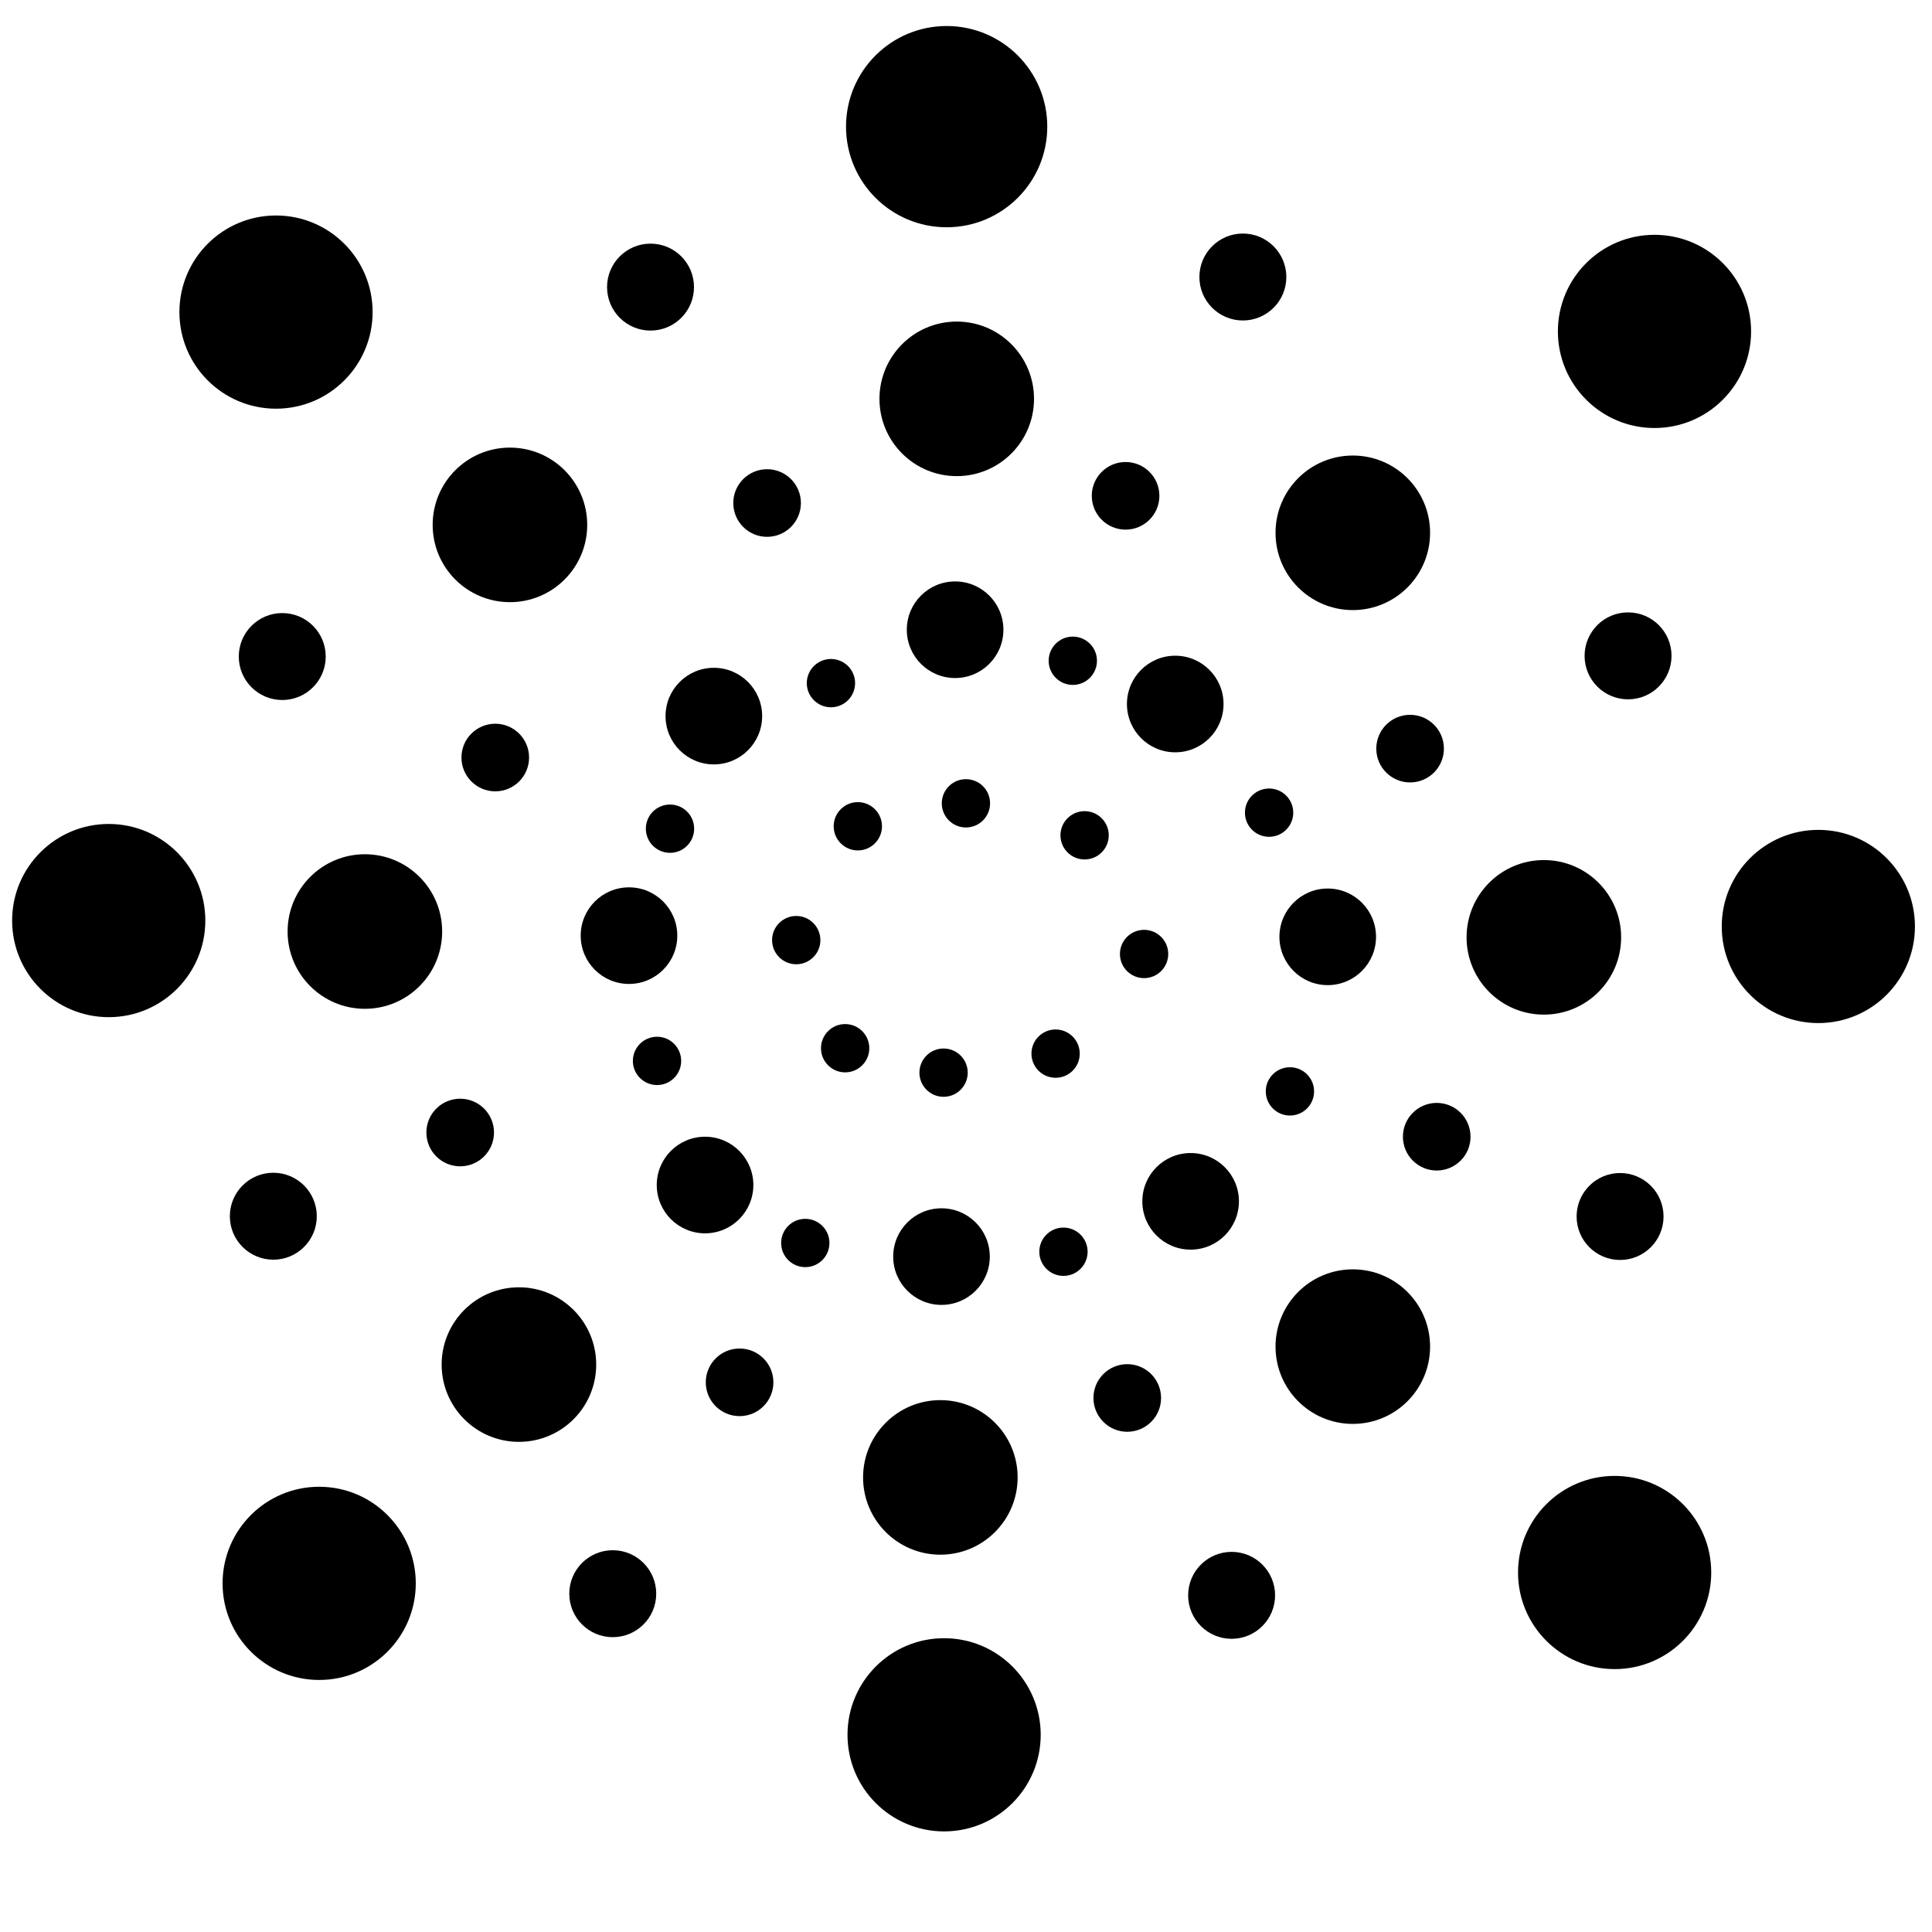 <?xml version="1.0" standalone="no"?>
<!DOCTYPE svg PUBLIC "-//W3C//DTD SVG 20010904//EN" "http://www.w3.org/TR/2001/REC-SVG-20010904/DTD/svg10.dtd">
<!-- Created using Krita: https://krita.org -->
<svg xmlns="http://www.w3.org/2000/svg" 
    xmlns:xlink="http://www.w3.org/1999/xlink"
    xmlns:krita="http://krita.org/namespaces/svg/krita"
    xmlns:sodipodi="http://sodipodi.sourceforge.net/DTD/sodipodi-0.dtd"
    width="240pt"
    height="240pt"
    viewBox="0 0 240 240">
<defs/>
<circle id="shape0" transform="translate(105.596, 3.732)" r="12" cx="12" cy="12" fill="#000000" fill-rule="evenodd" stroke="#000000" stroke-width="1" stroke-linecap="square" stroke-linejoin="bevel"/><circle id="shape01" transform="translate(105.28, 203.504)" r="12" cx="12" cy="12" fill="#000000" fill-rule="evenodd" stroke-opacity="0" stroke="#000000" stroke-width="0" stroke-linecap="square" stroke-linejoin="bevel"/><circle id="shape02" transform="translate(1.506, 102.356)" r="12" cx="12" cy="12" fill="#000000" fill-rule="evenodd" stroke-opacity="0" stroke="#000000" stroke-width="0" stroke-linecap="square" stroke-linejoin="bevel"/><circle id="shape03" transform="translate(213.881, 103.09)" r="12" cx="12" cy="12" fill="#000000" fill-rule="evenodd" stroke-opacity="0" stroke="#000000" stroke-width="0" stroke-linecap="square" stroke-linejoin="bevel"/><circle id="shape04" transform="translate(22.287, 26.769)" r="12" cx="12" cy="12" fill="#000000" fill-rule="evenodd" stroke-opacity="0" stroke="#000000" stroke-width="0" stroke-linecap="square" stroke-linejoin="bevel"/><circle id="shape05" transform="translate(193.527, 29.169)" r="12" cx="12" cy="12" fill="#000000" fill-rule="evenodd" stroke-opacity="0" stroke="#000000" stroke-width="0" stroke-linecap="square" stroke-linejoin="bevel"/><circle id="shape06" transform="translate(188.575, 183.342)" r="12" cx="12" cy="12" fill="#000000" fill-rule="evenodd" stroke-opacity="0" stroke="#000000" stroke-width="0" stroke-linecap="square" stroke-linejoin="bevel"/><circle id="shape07" transform="translate(27.649, 184.691)" r="12" cx="12" cy="12" fill="#000000" fill-rule="evenodd" stroke-opacity="0" stroke="#000000" stroke-width="0" stroke-linecap="square" stroke-linejoin="bevel"/><circle id="shape08" transform="translate(182.183, 106.84)" r="9.6" cx="9.6" cy="9.6" fill="#000000" fill-rule="evenodd" stroke-opacity="0" stroke="#000000" stroke-width="0" stroke-linecap="square" stroke-linejoin="bevel"/><circle id="shape09" transform="translate(158.451, 56.588)" r="9.6" cx="9.6" cy="9.6" fill="#000000" fill-rule="evenodd" stroke-opacity="0" stroke="#000000" stroke-width="0" stroke-linecap="square" stroke-linejoin="bevel"/><circle id="shape010" transform="translate(158.451, 157.682)" r="9.6" cx="9.6" cy="9.6" fill="#000000" fill-rule="evenodd" stroke-opacity="0" stroke="#000000" stroke-width="0" stroke-linecap="square" stroke-linejoin="bevel"/><circle id="shape011" transform="translate(109.25, 39.947)" r="9.6" cx="9.6" cy="9.6" fill="#000000" fill-rule="evenodd" stroke-opacity="0" stroke="#000000" stroke-width="0" stroke-linecap="square" stroke-linejoin="bevel"/><circle id="shape012" transform="translate(35.727, 106.117)" r="9.6" cx="9.6" cy="9.6" fill="#000000" fill-rule="evenodd" stroke-opacity="0" stroke="#000000" stroke-width="0" stroke-linecap="square" stroke-linejoin="bevel"/><circle id="shape013" transform="translate(53.746, 55.603)" r="9.6" cx="9.6" cy="9.6" fill="#000000" fill-rule="evenodd" stroke-opacity="0" stroke="#000000" stroke-width="0" stroke-linecap="square" stroke-linejoin="bevel"/><circle id="shape014" transform="translate(107.214, 173.929)" r="9.6" cx="9.6" cy="9.6" fill="#000000" fill-rule="evenodd" stroke-opacity="0" stroke="#000000" stroke-width="0" stroke-linecap="square" stroke-linejoin="bevel"/><circle id="shape015" transform="translate(54.862, 159.913)" r="9.6" cx="9.6" cy="9.6" fill="#000000" fill-rule="evenodd" stroke-opacity="0" stroke="#000000" stroke-width="0" stroke-linecap="square" stroke-linejoin="bevel"/><circle id="shape016" transform="translate(72.136, 110.229)" r="6" cx="6" cy="6" fill="#000000" fill-rule="evenodd" stroke-opacity="0" stroke="#000000" stroke-width="0" stroke-linecap="square" stroke-linejoin="bevel"/><circle id="shape017" transform="translate(82.676, 82.957)" r="6" cx="6" cy="6" fill="#000000" fill-rule="evenodd" stroke-opacity="0" stroke="#000000" stroke-width="0" stroke-linecap="square" stroke-linejoin="bevel"/><circle id="shape018" transform="translate(112.647, 72.228)" r="6" cx="6" cy="6" fill="#000000" fill-rule="evenodd" stroke-opacity="0" stroke="#000000" stroke-width="0" stroke-linecap="square" stroke-linejoin="bevel"/><circle id="shape019" transform="translate(139.992, 81.455)" r="6" cx="6" cy="6" fill="#000000" fill-rule="evenodd" stroke-opacity="0" stroke="#000000" stroke-width="0" stroke-linecap="square" stroke-linejoin="bevel"/><circle id="shape020" transform="translate(158.935, 110.376)" r="6" cx="6" cy="6" fill="#000000" fill-rule="evenodd" stroke-opacity="0" stroke="#000000" stroke-width="0" stroke-linecap="square" stroke-linejoin="bevel"/><circle id="shape021" transform="translate(141.904, 143.235)" r="6" cx="6" cy="6" fill="#000000" fill-rule="evenodd" stroke-opacity="0" stroke="#000000" stroke-width="0" stroke-linecap="square" stroke-linejoin="bevel"/><circle id="shape022" transform="translate(110.956, 150.099)" r="6" cx="6" cy="6" fill="#000000" fill-rule="evenodd" stroke-opacity="0" stroke="#000000" stroke-width="0" stroke-linecap="square" stroke-linejoin="bevel"/><circle id="shape023" transform="translate(81.584, 141.208)" r="6" cx="6" cy="6" fill="#000000" fill-rule="evenodd" stroke-opacity="0" stroke="#000000" stroke-width="0" stroke-linecap="square" stroke-linejoin="bevel"/><circle id="shape024" transform="translate(95.911, 113.785)" r="3" cx="3" cy="3" fill="#000000" fill-rule="evenodd" stroke-opacity="0" stroke="#000000" stroke-width="0" stroke-linecap="square" stroke-linejoin="bevel"/><circle id="shape025" transform="translate(101.987, 127.214)" r="3" cx="3" cy="3" fill="#000000" fill-rule="evenodd" stroke-opacity="0" stroke="#000000" stroke-width="0" stroke-linecap="square" stroke-linejoin="bevel"/><circle id="shape026" transform="translate(103.563, 99.643)" r="3" cx="3" cy="3" fill="#000000" fill-rule="evenodd" stroke-opacity="0" stroke="#000000" stroke-width="0" stroke-linecap="square" stroke-linejoin="bevel"/><circle id="shape027" transform="translate(116.991, 96.791)" r="3" cx="3" cy="3" fill="#000000" fill-rule="evenodd" stroke-opacity="0" stroke="#000000" stroke-width="0" stroke-linecap="square" stroke-linejoin="bevel"/><circle id="shape028" transform="translate(131.733, 100.766)" r="3" cx="3" cy="3" fill="#000000" fill-rule="evenodd" stroke-opacity="0" stroke="#000000" stroke-width="0" stroke-linecap="square" stroke-linejoin="bevel"/><circle id="shape029" transform="translate(139.122, 115.508)" r="3" cx="3" cy="3" fill="#000000" fill-rule="evenodd" stroke-opacity="0" stroke="#000000" stroke-width="0" stroke-linecap="square" stroke-linejoin="bevel"/><circle id="shape030" transform="translate(128.13, 127.886)" r="3" cx="3" cy="3" fill="#000000" fill-rule="evenodd" stroke-opacity="0" stroke="#000000" stroke-width="0" stroke-linecap="square" stroke-linejoin="bevel"/><circle id="shape031" transform="translate(114.213, 130.249)" r="3" cx="3" cy="3" fill="#000000" fill-rule="evenodd" stroke-opacity="0" stroke="#000000" stroke-width="0" stroke-linecap="square" stroke-linejoin="bevel"/><circle id="shape032" transform="translate(78.618, 128.789)" r="3" cx="3" cy="3" fill="#000000" fill-rule="evenodd" stroke-opacity="0" stroke="#000000" stroke-width="0" stroke-linecap="square" stroke-linejoin="bevel"/><circle id="shape033" transform="translate(80.23, 99.942)" r="3" cx="3" cy="3" fill="#000000" fill-rule="evenodd" stroke-opacity="0" stroke="#000000" stroke-width="0" stroke-linecap="square" stroke-linejoin="bevel"/><circle id="shape034" transform="translate(100.223, 81.861)" r="3" cx="3" cy="3" fill="#000000" fill-rule="evenodd" stroke-opacity="0" stroke="#000000" stroke-width="0" stroke-linecap="square" stroke-linejoin="bevel"/><circle id="shape035" transform="translate(97.035, 151.408)" r="3" cx="3" cy="3" fill="#000000" fill-rule="evenodd" stroke-opacity="0" stroke="#000000" stroke-width="0" stroke-linecap="square" stroke-linejoin="bevel"/><circle id="shape036" transform="translate(129.107, 152.495)" r="3" cx="3" cy="3" fill="#000000" fill-rule="evenodd" stroke-opacity="0" stroke="#000000" stroke-width="0" stroke-linecap="square" stroke-linejoin="bevel"/><circle id="shape037" transform="translate(157.24, 132.576)" r="3" cx="3" cy="3" fill="#000000" fill-rule="evenodd" stroke-opacity="0" stroke="#000000" stroke-width="0" stroke-linecap="square" stroke-linejoin="bevel"/><circle id="shape038" transform="translate(154.651, 97.952)" r="3" cx="3" cy="3" fill="#000000" fill-rule="evenodd" stroke-opacity="0" stroke="#000000" stroke-width="0" stroke-linecap="square" stroke-linejoin="bevel"/><circle id="shape039" transform="translate(130.268, 79.082)" r="3" cx="3" cy="3" fill="#000000" fill-rule="evenodd" stroke-opacity="0" stroke="#000000" stroke-width="0" stroke-linecap="square" stroke-linejoin="bevel"/><circle id="shape040" transform="translate(52.966, 136.485)" r="4.2" cx="4.2" cy="4.2" fill="#000000" fill-rule="evenodd" stroke-opacity="0" stroke="#000000" stroke-width="0" stroke-linecap="square" stroke-linejoin="bevel"/><circle id="shape041" transform="translate(57.324, 89.903)" r="4.2" cx="4.2" cy="4.2" fill="#000000" fill-rule="evenodd" stroke-opacity="0" stroke="#000000" stroke-width="0" stroke-linecap="square" stroke-linejoin="bevel"/><circle id="shape042" transform="translate(91.091, 58.287)" r="4.2" cx="4.2" cy="4.2" fill="#000000" fill-rule="evenodd" stroke-opacity="0" stroke="#000000" stroke-width="0" stroke-linecap="square" stroke-linejoin="bevel"/><circle id="shape043" transform="translate(135.624, 57.393)" r="4.2" cx="4.2" cy="4.2" fill="#000000" fill-rule="evenodd" stroke-opacity="0" stroke="#000000" stroke-width="0" stroke-linecap="square" stroke-linejoin="bevel"/><circle id="shape044" transform="translate(170.967, 88.797)" r="4.2" cx="4.2" cy="4.2" fill="#000000" fill-rule="evenodd" stroke-opacity="0" stroke="#000000" stroke-width="0" stroke-linecap="square" stroke-linejoin="bevel"/><circle id="shape045" transform="translate(174.275, 137.007)" r="4.2" cx="4.2" cy="4.2" fill="#000000" fill-rule="evenodd" stroke-opacity="0" stroke="#000000" stroke-width="0" stroke-linecap="square" stroke-linejoin="bevel"/><circle id="shape046" transform="translate(135.832, 169.461)" r="4.2" cx="4.2" cy="4.2" fill="#000000" fill-rule="evenodd" stroke-opacity="0" stroke="#000000" stroke-width="0" stroke-linecap="square" stroke-linejoin="bevel"/><circle id="shape047" transform="translate(87.674, 167.517)" r="4.2" cx="4.2" cy="4.2" fill="#000000" fill-rule="evenodd" stroke-opacity="0" stroke="#000000" stroke-width="0" stroke-linecap="square" stroke-linejoin="bevel"/><circle id="shape048" transform="translate(28.553, 145.683)" r="5.4" cx="5.4" cy="5.4" fill="#000000" fill-rule="evenodd" stroke-opacity="0" stroke="#000000" stroke-width="0" stroke-linecap="square" stroke-linejoin="bevel"/><circle id="shape049" transform="translate(29.663, 76.158)" r="5.4" cx="5.4" cy="5.4" fill="#000000" fill-rule="evenodd" stroke-opacity="0" stroke="#000000" stroke-width="0" stroke-linecap="square" stroke-linejoin="bevel"/><circle id="shape050" transform="translate(75.411, 30.266)" r="5.4" cx="5.4" cy="5.4" fill="#000000" fill-rule="evenodd" stroke-opacity="0" stroke="#000000" stroke-width="0" stroke-linecap="square" stroke-linejoin="bevel"/><circle id="shape051" transform="translate(148.994, 29.012)" r="5.4" cx="5.4" cy="5.4" fill="#000000" fill-rule="evenodd" stroke-opacity="0" stroke="#000000" stroke-width="0" stroke-linecap="square" stroke-linejoin="bevel"/><circle id="shape052" transform="translate(196.843, 76.073)" r="5.4" cx="5.4" cy="5.4" fill="#000000" fill-rule="evenodd" stroke-opacity="0" stroke="#000000" stroke-width="0" stroke-linecap="square" stroke-linejoin="bevel"/><circle id="shape053" transform="translate(195.852, 145.717)" r="5.4" cx="5.4" cy="5.4" fill="#000000" fill-rule="evenodd" stroke-opacity="0" stroke="#000000" stroke-width="0" stroke-linecap="square" stroke-linejoin="bevel"/><circle id="shape054" transform="translate(147.596, 192.779)" r="5.4" cx="5.4" cy="5.4" fill="#000000" fill-rule="evenodd" stroke-opacity="0" stroke="#000000" stroke-width="0" stroke-linecap="square" stroke-linejoin="bevel"/><circle id="shape055" transform="translate(70.719, 192.575)" r="5.4" cx="5.4" cy="5.4" fill="#000000" fill-rule="evenodd" stroke-opacity="0" stroke="#000000" stroke-width="0" stroke-linecap="square" stroke-linejoin="bevel"/>
</svg>
